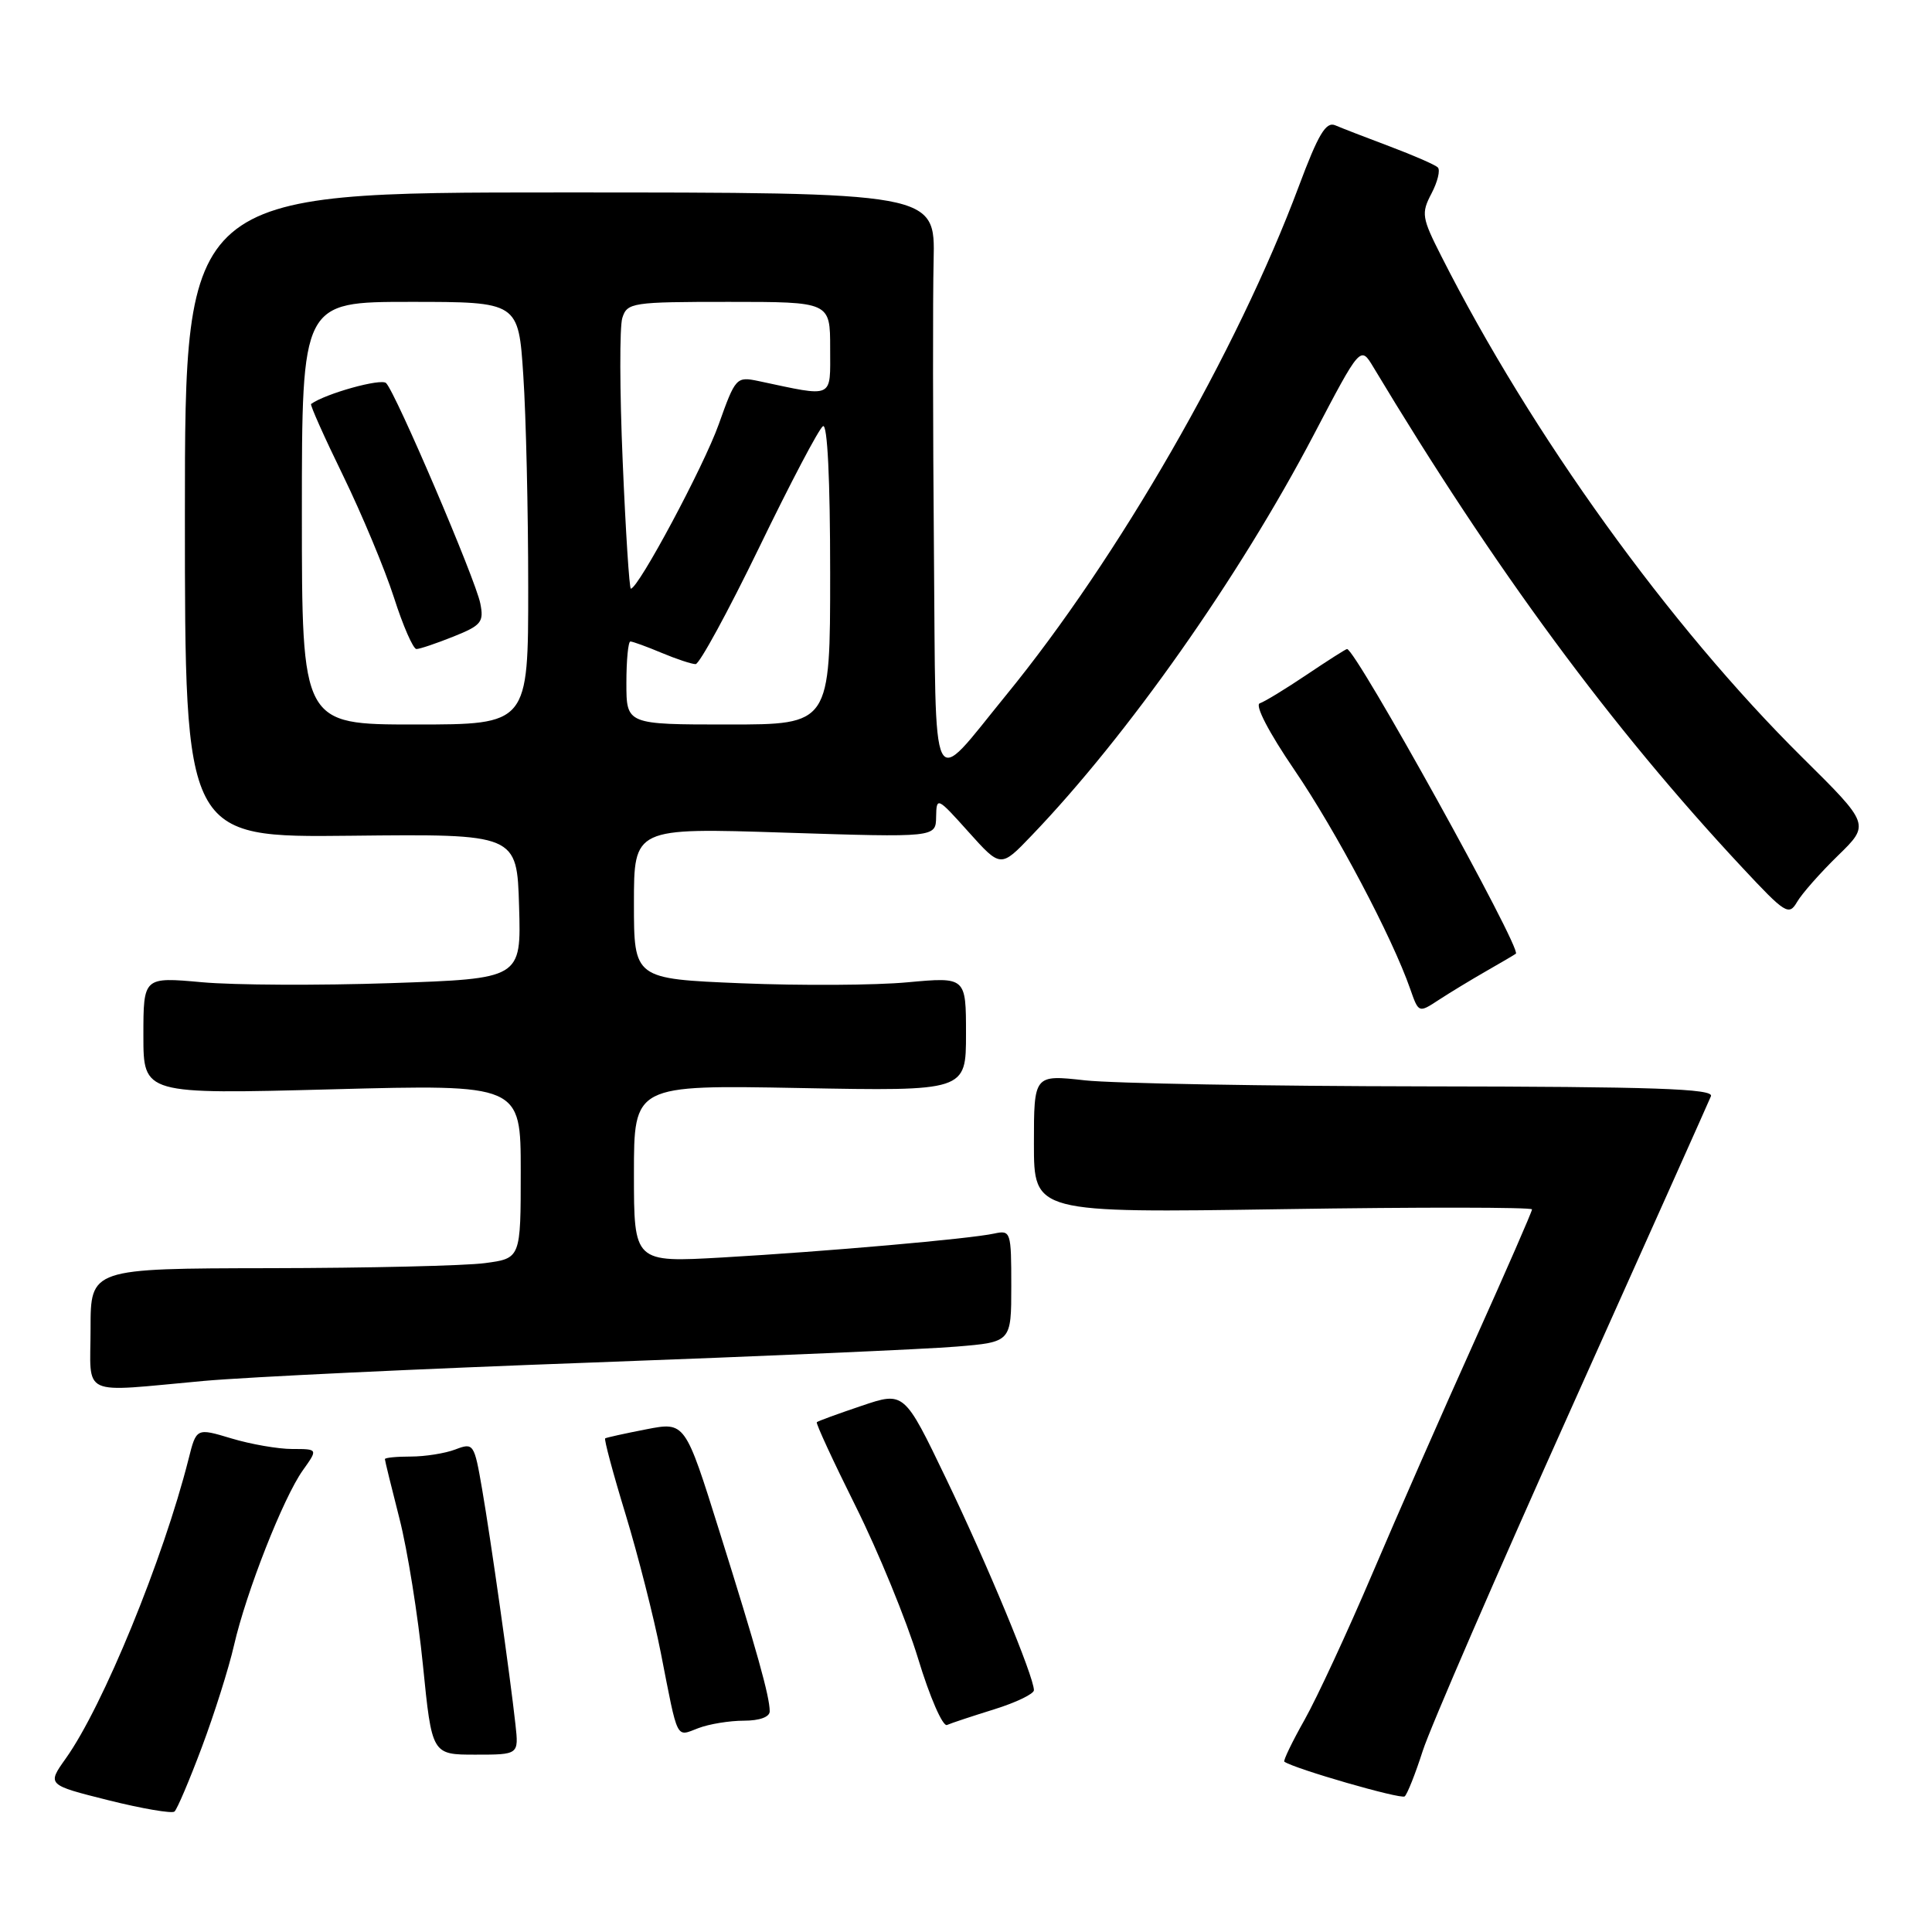 <?xml version="1.0" encoding="UTF-8" standalone="no"?>
<!DOCTYPE svg PUBLIC "-//W3C//DTD SVG 1.1//EN" "http://www.w3.org/Graphics/SVG/1.1/DTD/svg11.dtd" >
<svg xmlns="http://www.w3.org/2000/svg" xmlns:xlink="http://www.w3.org/1999/xlink" version="1.1" viewBox="0 0 256 256">
 <g >
 <path fill="currentColor"
d=" M 26.75 231.50 C 28.40 227.10 30.32 221.03 31.01 218.00 C 32.63 210.95 37.54 198.45 40.13 194.82 C 42.14 192.00 42.14 192.00 38.73 192.00 C 36.85 192.00 33.23 191.37 30.67 190.60 C 26.02 189.20 26.02 189.20 24.98 193.35 C 21.63 206.60 13.64 226.10 8.72 233.00 C 6.23 236.50 6.23 236.50 14.36 238.54 C 18.84 239.66 22.78 240.33 23.12 240.04 C 23.47 239.74 25.10 235.90 26.75 231.50 Z  M 188.52 232.00 C 189.49 228.97 198.37 208.50 208.25 186.50 C 218.12 164.50 226.43 145.94 226.71 145.25 C 227.11 144.26 219.13 143.99 188.86 143.95 C 167.76 143.92 147.46 143.56 143.75 143.15 C 137.00 142.40 137.00 142.40 137.00 151.56 C 137.00 160.72 137.00 160.72 170.00 160.22 C 188.15 159.94 203.00 159.96 203.00 160.25 C 203.00 160.54 199.58 168.37 195.41 177.64 C 191.23 186.91 185.13 200.80 181.85 208.50 C 178.57 216.20 174.53 224.91 172.88 227.85 C 171.22 230.79 170.01 233.31 170.18 233.43 C 171.47 234.36 185.63 238.45 186.13 238.03 C 186.47 237.74 187.55 235.03 188.52 232.00 Z  M 68.30 228.50 C 67.58 221.96 65.03 203.96 63.88 197.31 C 62.84 191.28 62.75 191.14 60.34 192.06 C 58.98 192.58 56.32 193.00 54.43 193.00 C 52.55 193.00 51.00 193.15 51.00 193.34 C 51.00 193.53 51.87 197.07 52.93 201.22 C 53.99 205.36 55.39 214.10 56.04 220.63 C 57.23 232.50 57.23 232.50 62.99 232.50 C 68.74 232.50 68.74 232.50 68.30 228.50 Z  M 98.57 228.00 C 100.65 228.00 102.00 227.51 101.99 226.75 C 101.99 224.79 100.27 218.65 95.34 202.95 C 90.78 188.39 90.78 188.39 85.64 189.39 C 82.81 189.94 80.36 190.48 80.19 190.59 C 80.02 190.70 81.23 195.22 82.89 200.65 C 84.54 206.07 86.64 214.32 87.56 219.00 C 89.88 230.84 89.52 230.13 92.53 228.99 C 93.96 228.44 96.68 228.00 98.57 228.00 Z  M 131.75 226.49 C 134.64 225.59 137.00 224.45 137.00 223.96 C 137.00 222.17 130.82 207.27 125.37 195.94 C 119.81 184.37 119.81 184.37 114.16 186.28 C 111.05 187.33 108.38 188.30 108.23 188.45 C 108.08 188.59 110.40 193.61 113.39 199.61 C 116.38 205.61 120.10 214.68 121.65 219.76 C 123.19 224.85 124.92 228.81 125.48 228.57 C 126.04 228.32 128.86 227.39 131.75 226.49 Z  M 27.00 182.98 C 32.78 182.46 55.95 181.36 78.50 180.54 C 101.05 179.71 122.76 178.77 126.75 178.43 C 134.00 177.83 134.00 177.83 134.00 170.40 C 134.00 163.21 133.93 162.98 131.75 163.45 C 128.52 164.16 109.48 165.83 95.75 166.62 C 84.00 167.29 84.00 167.29 84.00 155.53 C 84.00 143.76 84.00 143.76 106.00 144.17 C 128.00 144.58 128.00 144.58 128.00 137.01 C 128.00 129.45 128.00 129.45 120.25 130.16 C 115.99 130.56 106.09 130.61 98.25 130.29 C 84.00 129.70 84.00 129.70 84.00 119.69 C 84.00 109.68 84.00 109.68 104.00 110.33 C 124.00 110.97 124.00 110.97 124.04 108.24 C 124.09 105.56 124.18 105.60 128.34 110.24 C 132.60 114.99 132.60 114.99 136.67 110.74 C 149.41 97.47 164.18 76.49 174.06 57.65 C 180.27 45.80 180.27 45.80 181.98 48.65 C 198.05 75.41 213.51 96.39 230.90 115.00 C 236.58 121.09 237.04 121.37 238.13 119.50 C 238.77 118.40 241.21 115.64 243.54 113.37 C 247.78 109.24 247.78 109.24 238.82 100.37 C 221.17 82.89 202.94 57.58 191.00 33.98 C 188.39 28.84 188.30 28.27 189.68 25.64 C 190.49 24.09 190.87 22.54 190.52 22.19 C 190.18 21.84 187.33 20.60 184.20 19.42 C 181.06 18.24 177.80 16.98 176.94 16.61 C 175.70 16.07 174.69 17.75 172.09 24.71 C 163.91 46.58 148.17 73.94 133.29 92.14 C 123.12 104.59 124.04 106.43 123.75 72.87 C 123.61 56.72 123.59 39.45 123.71 34.50 C 123.92 25.50 123.92 25.50 74.21 25.50 C 24.50 25.50 24.50 25.50 24.50 68.24 C 24.50 110.98 24.50 110.98 46.50 110.74 C 68.50 110.50 68.50 110.50 68.78 120.09 C 69.07 129.68 69.07 129.68 51.78 130.27 C 42.28 130.59 31.01 130.54 26.75 130.15 C 19.00 129.45 19.00 129.45 19.00 137.23 C 19.00 145.00 19.00 145.00 44.00 144.34 C 69.00 143.68 69.00 143.68 69.00 155.21 C 69.00 166.74 69.00 166.74 64.25 167.37 C 61.64 167.72 48.81 168.02 35.75 168.04 C 12.00 168.08 12.00 168.08 12.00 176.04 C 12.00 185.26 10.33 184.49 27.00 182.98 Z  M 196.91 128.69 C 198.89 127.56 200.66 126.52 200.86 126.37 C 201.68 125.78 179.64 86.00 178.49 86.00 C 178.33 86.00 175.93 87.53 173.15 89.40 C 170.37 91.27 167.57 92.98 166.93 93.19 C 166.24 93.42 168.12 97.04 171.53 102.04 C 177.03 110.11 184.47 124.18 186.86 131.04 C 187.98 134.24 187.98 134.24 190.65 132.49 C 192.12 131.53 194.94 129.82 196.91 128.69 Z  M 40.00 68.00 C 40.00 40.00 40.00 40.00 54.35 40.00 C 68.70 40.00 68.70 40.00 69.34 49.75 C 69.70 55.11 69.99 67.71 69.99 77.75 C 70.00 96.00 70.00 96.00 55.00 96.00 C 40.00 96.00 40.00 96.00 40.00 68.00 Z  M 60.08 84.35 C 63.78 82.87 64.14 82.43 63.64 79.95 C 63.00 76.74 52.44 52.04 51.16 50.76 C 50.50 50.10 43.13 52.15 41.22 53.53 C 41.06 53.64 42.97 57.92 45.47 63.04 C 47.96 68.16 50.99 75.42 52.20 79.17 C 53.40 82.93 54.75 86.00 55.18 86.00 C 55.61 86.00 57.81 85.26 60.08 84.35 Z  M 83.00 90.50 C 83.00 87.47 83.24 85.00 83.53 85.00 C 83.82 85.00 85.68 85.67 87.65 86.50 C 89.63 87.33 91.66 88.00 92.17 88.00 C 92.68 88.00 96.47 81.04 100.60 72.53 C 104.72 64.02 108.52 56.79 109.05 56.47 C 109.64 56.11 110.00 63.50 110.00 75.94 C 110.00 96.00 110.00 96.00 96.50 96.00 C 83.00 96.00 83.00 96.00 83.00 90.50 Z  M 82.51 61.13 C 82.11 51.85 82.09 43.30 82.46 42.13 C 83.10 40.10 83.74 40.00 96.57 40.00 C 110.00 40.00 110.00 40.00 110.00 46.13 C 110.00 52.93 110.63 52.64 100.50 50.49 C 97.57 49.88 97.45 50.01 95.23 56.24 C 93.25 61.80 84.58 78.00 83.59 78.00 C 83.39 78.00 82.90 70.41 82.51 61.13 Z "/>
</g>
</svg>